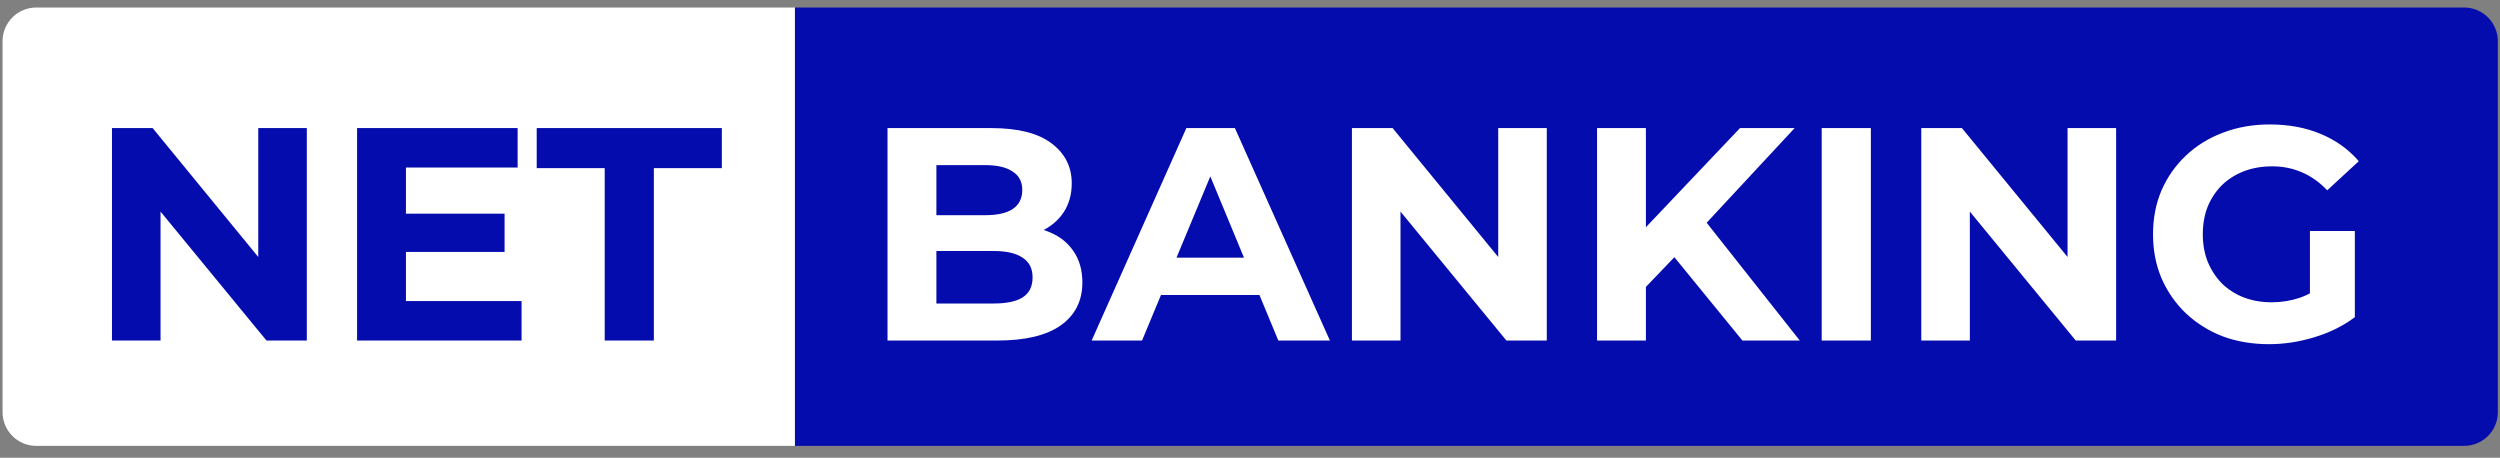 <svg width="142" height="26" viewBox="0 0 142 26" fill="none" xmlns="http://www.w3.org/2000/svg">
<rect x="0" y="0" width="142" height="26" fill="#808080" stroke="none"/>
<path d="M0.145 2.342C0.145 1.284 1.002 0.427 2.06 0.427H45.155V25.326H2.06C1.002 25.326 0.145 24.469 0.145 23.411V2.342Z" fill="white"/>
<path d="M6.36 19.342V7.276H8.67L15.79 15.964H14.669V7.276H17.427V19.342H15.135L7.998 10.654H9.119V19.342H6.36ZM22.851 12.137H28.66V14.309H22.851V12.137ZM23.058 17.101H29.625V19.342H20.282V7.276H29.401V9.517H23.058V17.101ZM34.347 19.342V9.551H30.485V7.276H41.001V9.551H37.139V19.342H34.347Z" fill="#050CAE"/>
<path d="M45.152 0.427H139.962C141.02 0.427 141.877 1.284 141.877 2.342V23.411C141.877 24.469 141.02 25.326 139.962 25.326H45.152V0.427Z" fill="#050CAE"/>
<path d="M50.411 19.342V7.276H56.307C57.824 7.276 58.961 7.563 59.72 8.138C60.49 8.712 60.875 9.471 60.875 10.413C60.875 11.045 60.72 11.597 60.409 12.068C60.099 12.527 59.674 12.884 59.134 13.137C58.594 13.389 57.973 13.516 57.272 13.516L57.599 12.809C58.358 12.809 59.03 12.935 59.616 13.188C60.203 13.43 60.656 13.792 60.978 14.274C61.312 14.757 61.478 15.349 61.478 16.05C61.478 17.084 61.07 17.894 60.254 18.48C59.438 19.055 58.237 19.342 56.651 19.342H50.411ZM53.187 17.239H56.445C57.169 17.239 57.714 17.124 58.082 16.895C58.461 16.653 58.651 16.274 58.651 15.757C58.651 15.251 58.461 14.878 58.082 14.636C57.714 14.383 57.169 14.257 56.445 14.257H52.98V12.223H55.962C56.64 12.223 57.157 12.108 57.513 11.878C57.881 11.637 58.065 11.275 58.065 10.792C58.065 10.321 57.881 9.97 57.513 9.741C57.157 9.499 56.64 9.379 55.962 9.379H53.187V17.239ZM62.006 19.342L67.385 7.276H70.143L75.538 19.342H72.608L68.195 8.689H69.298L64.868 19.342H62.006ZM64.696 16.757L65.437 14.636H71.642L72.401 16.757H64.696ZM76.79 19.342V7.276H79.1L86.219 15.964H85.099V7.276H87.857V19.342H85.564L78.428 10.654H79.548V19.342H76.79ZM93.212 16.584L93.056 13.361L98.831 7.276H101.934L96.728 12.878L95.177 14.533L93.212 16.584ZM90.712 19.342V7.276H93.487V19.342H90.712ZM98.969 19.342L94.677 14.085L96.504 12.102L102.227 19.342H98.969ZM103.472 19.342V7.276H106.265V19.342H103.472ZM109.129 19.342V7.276H111.438L118.558 15.964H117.437V7.276H120.195V19.342H117.903L110.766 10.654H111.887V19.342H109.129ZM128.877 19.549C127.923 19.549 127.044 19.4 126.239 19.101C125.446 18.791 124.751 18.354 124.154 17.791C123.567 17.228 123.108 16.567 122.775 15.809C122.453 15.05 122.292 14.217 122.292 13.309C122.292 12.401 122.453 11.568 122.775 10.809C123.108 10.051 123.573 9.39 124.171 8.827C124.768 8.264 125.469 7.833 126.274 7.534C127.078 7.224 127.963 7.069 128.929 7.069C129.997 7.069 130.957 7.247 131.807 7.603C132.669 7.959 133.393 8.477 133.979 9.155L132.187 10.809C131.75 10.35 131.273 10.011 130.756 9.792C130.239 9.563 129.675 9.448 129.066 9.448C128.48 9.448 127.946 9.54 127.463 9.723C126.981 9.907 126.561 10.172 126.205 10.516C125.86 10.861 125.59 11.269 125.395 11.74C125.211 12.211 125.119 12.734 125.119 13.309C125.119 13.872 125.211 14.389 125.395 14.86C125.59 15.332 125.86 15.745 126.205 16.102C126.561 16.446 126.975 16.711 127.446 16.895C127.929 17.078 128.457 17.17 129.032 17.17C129.584 17.17 130.118 17.084 130.635 16.912C131.164 16.728 131.675 16.423 132.169 15.998L133.755 18.015C133.1 18.509 132.336 18.888 131.463 19.153C130.601 19.417 129.739 19.549 128.877 19.549ZM131.204 17.653V13.119H133.755V18.015L131.204 17.653Z" fill="white"/>
</svg>
